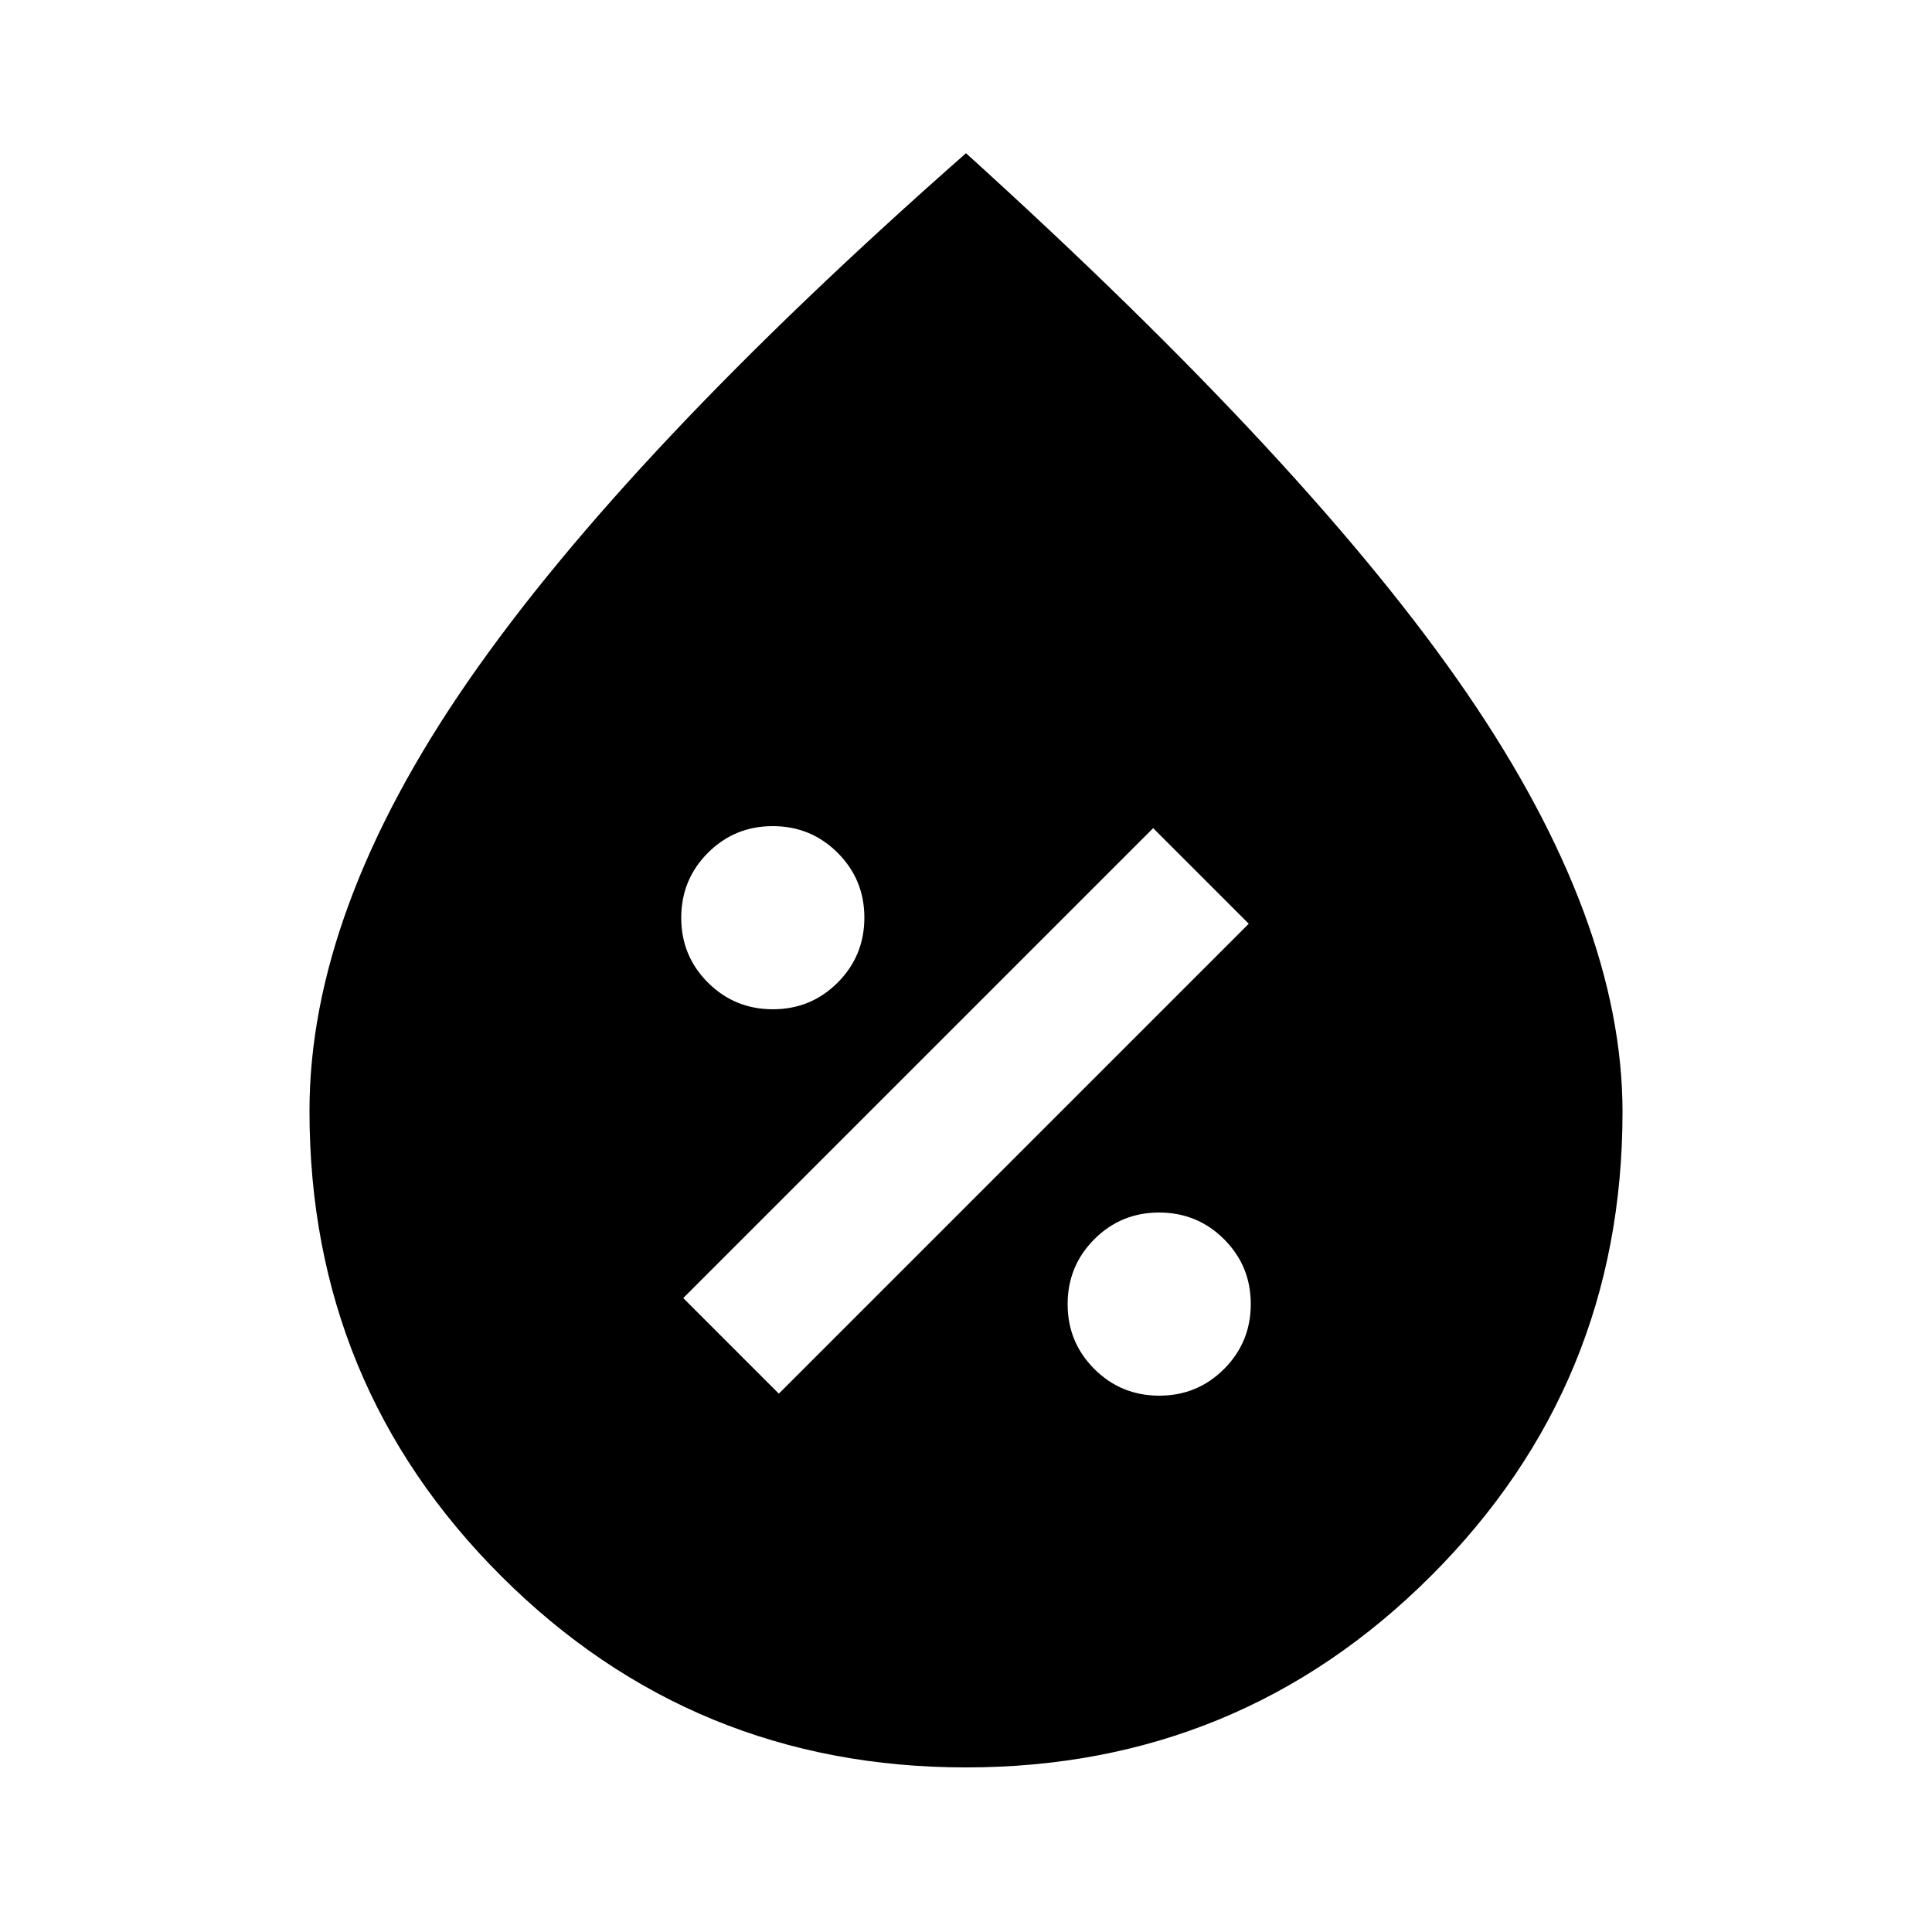 <svg xmlns="http://www.w3.org/2000/svg" height="20" viewBox="0 -960 960 960" width="20"><path d="M576.03-266.5q18.97 0 32.22-13.28t13.25-32.25q0-18.97-13.28-32.22t-32.25-13.25q-18.97 0-32.22 13.28t-13.25 32.25q0 18.97 13.28 32.22t32.25 13.25Zm-189.03-1L620.5-501 573-548.5 339.5-315l47.5 47.5Zm-2.97-191q18.97 0 32.22-13.28t13.25-32.25q0-18.97-13.28-32.22t-32.25-13.25q-18.97 0-32.22 13.28t-13.25 32.25q0 18.97 13.28 32.22t32.25 13.25ZM480-81.78q-135.73 0-230.97-95.08-95.25-95.07-95.25-231.14 0-99.52 78.77-213.46Q311.33-735.39 480-883.87q171.67 155.48 248.95 268.41 77.27 112.94 77.27 207.96 0 135.57-95.25 230.64Q615.73-81.78 480-81.78Z"/></svg>